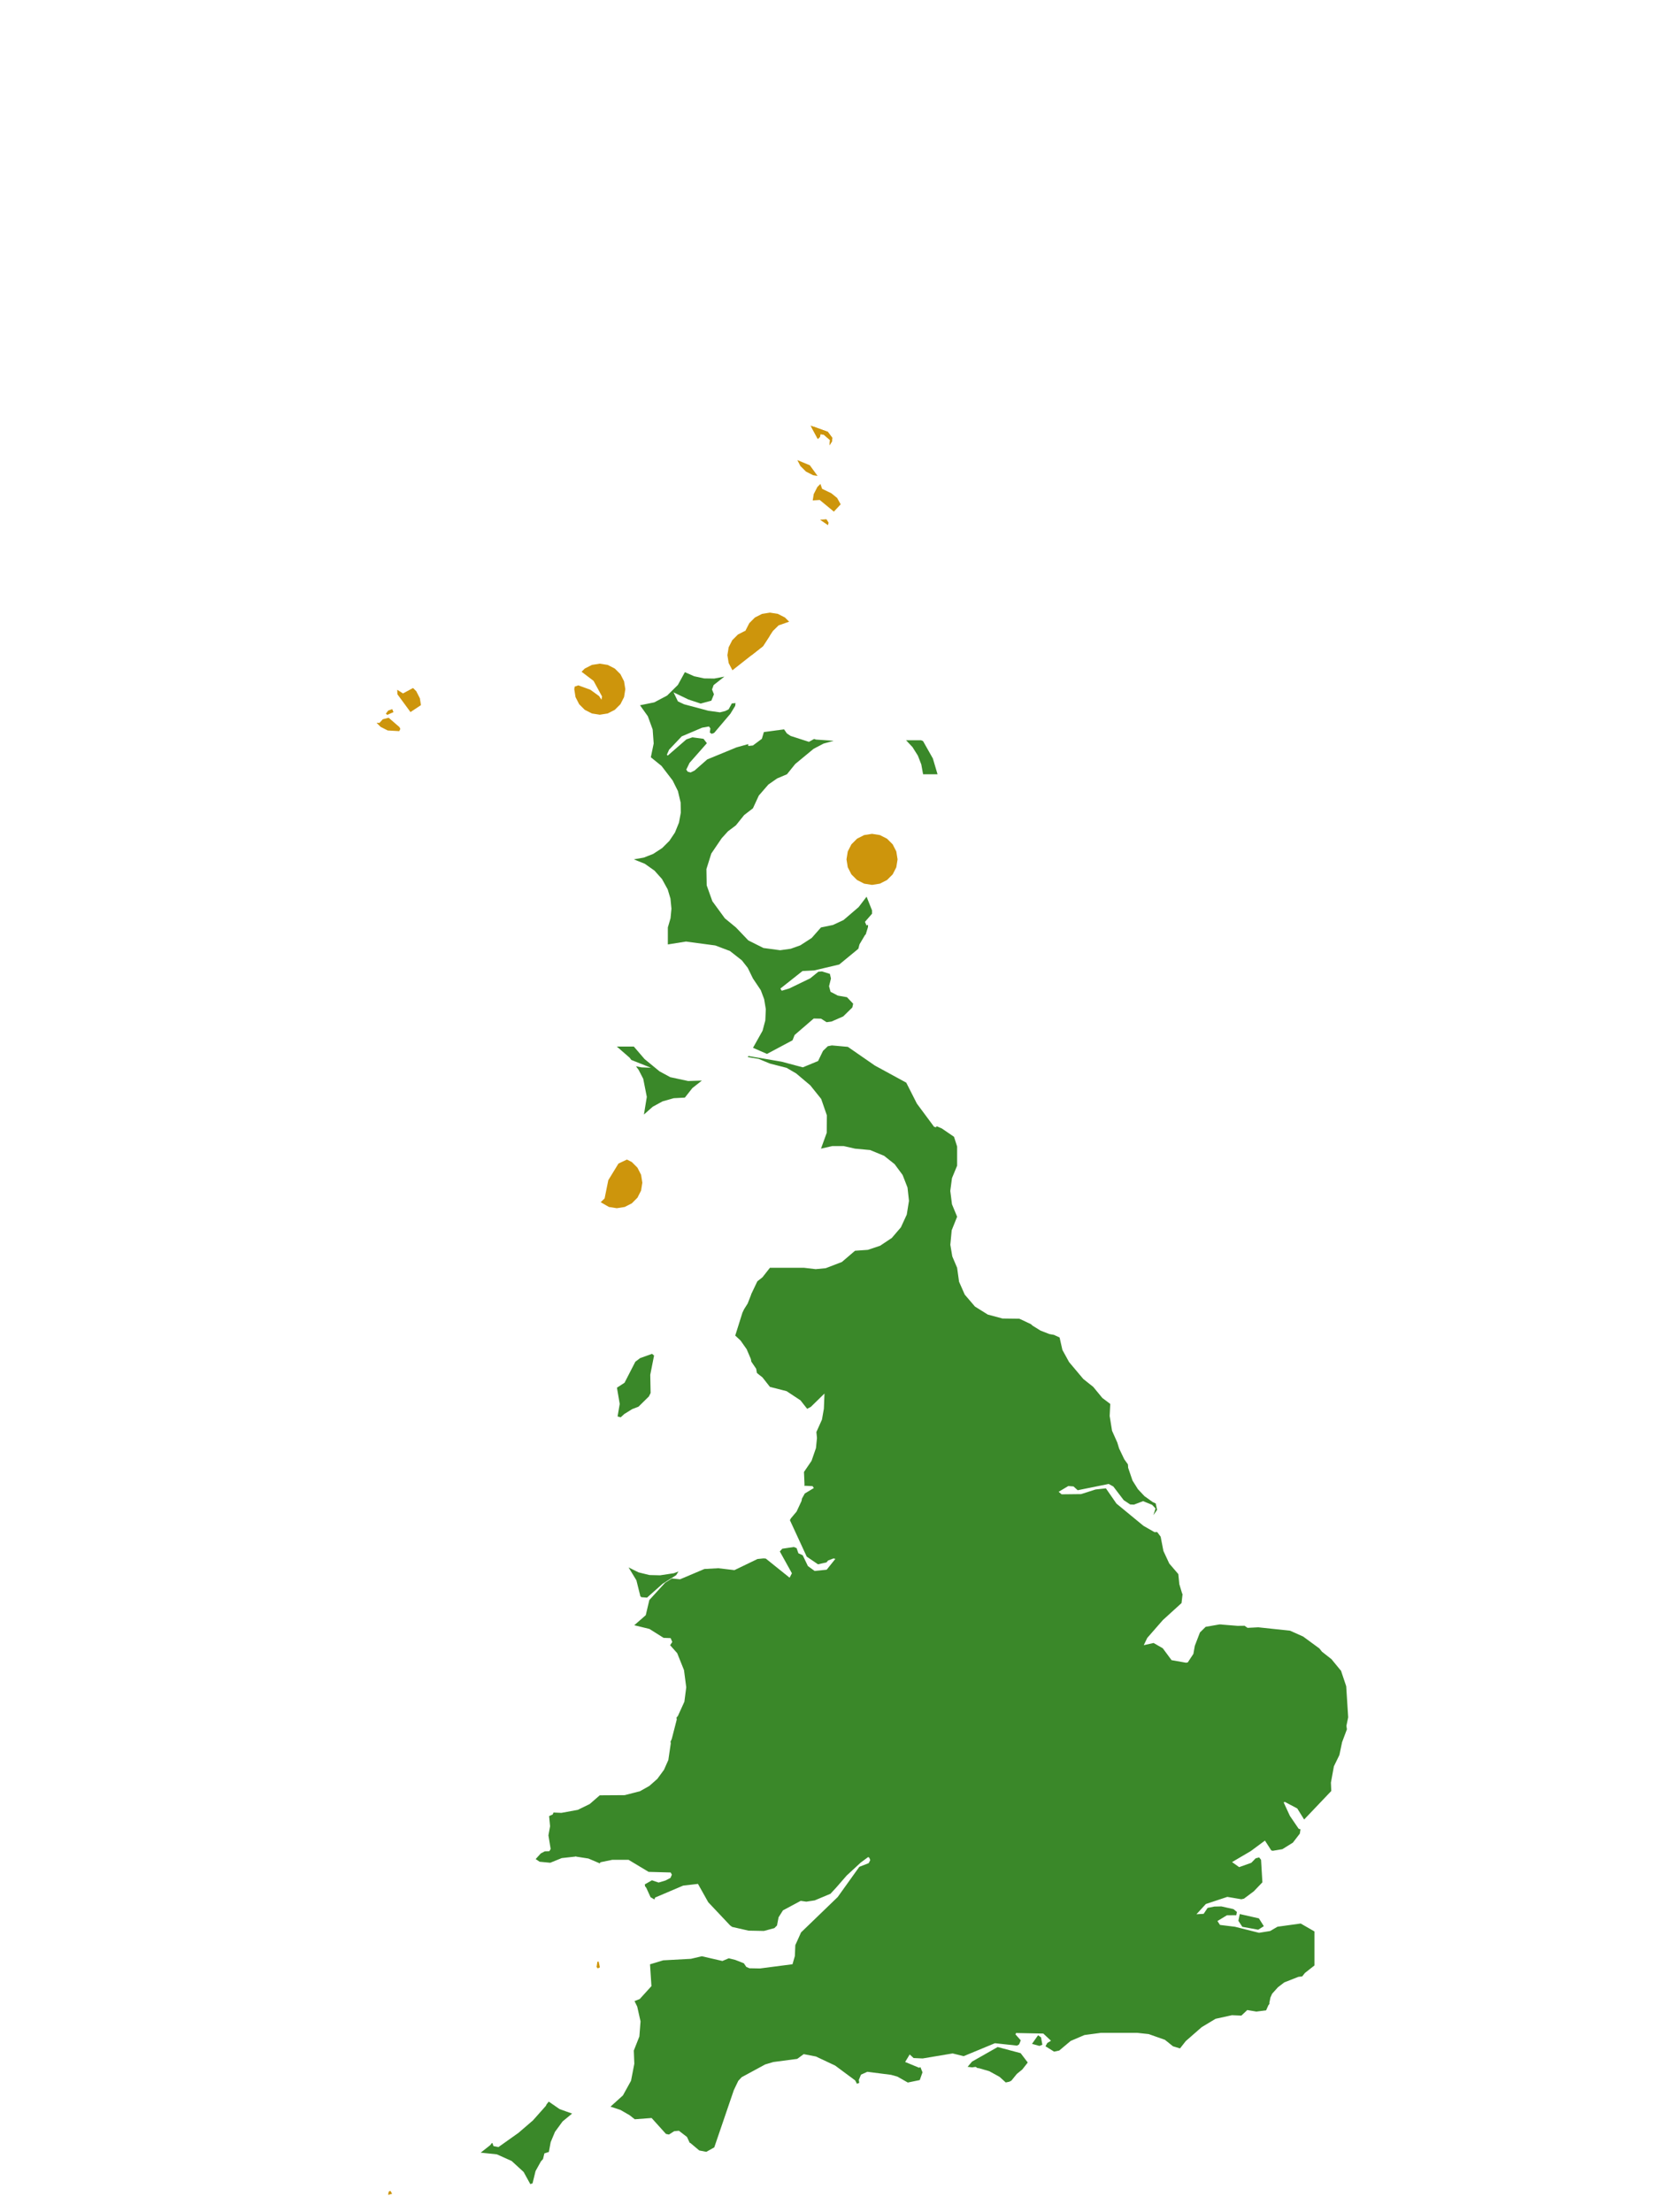 <?xml version="1.0" encoding="UTF-8"?>
<svg xmlns="http://www.w3.org/2000/svg" xmlns:xlink="http://www.w3.org/1999/xlink" width="378pt" height="504pt" viewBox="0 0 378 504" version="1.1">
<g id="data">
<rect x="0" y="0" width="378" height="504" style="fill:rgb(100%,100%,100%);fill-opacity:1;stroke:none;"/>
<path style=" stroke:none;fill-rule:nonzero;fill:rgb(100%,100%,100%);fill-opacity:1;" d="M 53.309 504 L 324.691 504 L 324.691 0 L 53.309 0 Z M 53.309 504 "/>
<path style=" stroke:none;fill-rule:nonzero;fill:rgb(22.745%,53.333%,16.078%);fill-opacity:1;" d="M 145.824 160.676 L 149.074 160.016 L 152.004 158.465 L 154.453 156.047 L 156.047 153.137 L 158.164 154.066 L 160.422 154.559 L 162.734 154.594 L 165.047 154.148 L 162.602 156.074 L 162.234 157.082 L 162.672 158.176 L 162.078 159.633 L 159.645 160.289 L 156.84 159.359 L 153.465 157.734 L 154.465 159.797 L 155.875 160.457 L 161.363 161.918 L 164.043 162.293 L 165.242 161.992 L 166.016 161.605 L 166.75 160.258 L 167.59 160.184 L 167.508 160.828 L 166.418 162.609 L 162.723 166.969 L 162.176 167.184 L 161.727 166.895 L 161.859 165.949 L 161.531 165.508 L 159.984 165.785 L 155.32 167.77 L 152.441 170.812 L 151.949 171.945 L 152.141 172.145 L 156.391 168.453 L 157.75 167.98 L 160.301 168.324 L 161.059 169.32 L 157.109 173.805 L 156.367 175.34 L 156.707 175.816 L 157.367 175.984 L 158.262 175.543 L 161.141 173.016 L 167.809 170.273 L 170.48 169.527 L 170.492 169.949 L 171.555 169.84 L 173.59 168.316 L 174.047 166.781 L 178.648 166.168 L 179.285 167.09 L 180.148 167.668 L 184.32 169.012 L 185.492 168.355 L 185.93 168.496 L 189.949 168.77 L 187.625 169.418 L 185.379 170.598 L 181.195 174.055 L 179.309 176.398 L 177.066 177.348 L 175.07 178.738 L 172.895 181.25 L 171.555 184.152 L 169.562 185.684 L 167.676 188.031 L 165.871 189.391 L 164.434 190.973 L 162.07 194.453 L 160.957 197.996 L 161.02 201.707 L 162.309 205.324 L 165.16 209.223 L 167.676 211.293 L 170.508 214.254 L 173.945 215.977 L 177.754 216.488 L 180.172 216.152 L 182.352 215.371 L 184.938 213.695 L 187.062 211.293 L 189.789 210.734 L 192.199 209.609 L 195.641 206.66 L 197.449 204.289 L 198.691 207.414 L 198.691 208.168 L 197.078 210.023 L 197.434 210.84 L 197.785 210.703 L 197.762 211.238 L 197.27 212.844 L 197.066 213.066 L 195.84 215.137 L 195.57 216.156 L 191.215 219.742 L 185.52 221.086 L 182.848 221.227 L 177.805 225.219 L 178.117 225.715 L 179.844 225.195 L 184.609 222.887 L 186.457 221.387 L 187.289 221.316 L 189.086 221.875 L 189.332 222.922 L 188.898 224.691 L 189.238 225.953 L 190.898 226.824 L 192.988 227.191 L 194.391 228.672 L 194.199 229.531 L 192.117 231.57 L 189.461 232.73 L 188.344 232.883 L 187.07 232.078 L 185.406 232.043 L 181.047 235.801 L 180.578 237.004 L 174.762 240.109 L 171.57 238.715 L 173.75 234.828 L 174.375 232.469 L 174.488 229.906 L 174.109 227.625 L 173.34 225.582 L 171.555 222.922 L 170.375 220.508 L 169.035 218.797 L 166.324 216.668 L 162.98 215.402 L 156.301 214.508 L 152.168 215.168 L 152.168 211.293 L 152.781 209.195 L 152.988 207.02 L 152.762 204.719 L 152.133 202.625 L 150.832 200.262 L 149.121 198.348 L 146.918 196.789 L 144.414 195.785 L 146.688 195.383 L 148.832 194.539 L 150.871 193.211 L 152.504 191.586 L 153.789 189.668 L 154.703 187.414 L 155.121 185.148 L 155.082 182.844 L 154.465 180.227 L 153.266 177.82 L 150.727 174.5 L 148.293 172.523 L 148.941 169.387 L 148.707 166.191 L 147.609 163.18 Z M 218.078 261.207 L 218.078 265.57 L 216.906 268.406 L 216.52 271.32 L 216.906 274.363 L 218.078 277.199 L 216.844 280.285 L 216.531 283.594 L 216.977 286.242 L 218.078 288.832 L 218.52 292.008 L 219.812 294.941 L 222.145 297.668 L 225.078 299.5 L 228.422 300.391 L 232.262 300.441 L 234.883 301.668 L 235.258 302.012 L 237.086 303.148 L 239.094 303.93 L 240.148 304.121 L 241.426 304.719 L 242.066 307.547 L 243.59 310.316 L 246.832 314.172 L 249.094 315.969 L 251.164 318.488 L 252.969 319.848 L 252.836 322.602 L 253.379 325.969 L 254.578 328.652 L 254.984 329.992 L 256.16 332.453 L 256.996 333.625 L 257.051 334.41 L 258.043 337.312 L 259.266 339.262 L 260.754 340.852 L 262.625 342.195 L 263.328 342.523 L 263.641 343.98 L 262.805 345.191 L 263.281 343.656 L 262.508 342.84 L 260.445 342 L 258.379 342.789 L 257.508 342.754 L 256.035 341.773 L 253.664 338.656 L 252.602 338.082 L 245.551 339.512 L 244.59 338.645 L 243.406 338.559 L 241.211 339.871 L 241.887 340.445 L 246.324 340.395 L 249.617 339.344 L 251.977 339.082 L 254.383 342.559 L 260.535 347.621 L 263.043 349.059 L 263.664 349.039 L 264.449 350.086 L 265.082 353.348 L 266.418 356.215 L 268.477 358.617 L 268.707 360.914 L 269.336 363.008 L 269.441 363.203 L 269.211 365.219 L 264.953 369.094 L 261.395 373.164 L 260.602 374.816 L 262.844 374.312 L 264.938 375.52 L 266.938 378.227 L 270.219 378.805 L 270.625 378.746 L 271.91 376.797 L 272.234 374.961 L 273.406 371.914 L 274.707 370.633 L 277.852 370.086 L 278.355 370.098 L 278.441 370.125 L 281.984 370.41 L 283.57 370.391 L 284.254 370.867 L 286.703 370.742 L 293.949 371.516 L 296.914 372.844 L 300.621 375.559 L 301.199 376.293 L 303.371 378 L 305.438 380.52 L 305.531 380.586 L 306.73 384.164 L 307.18 391.25 L 306.777 393.191 L 306.891 393.977 L 305.789 396.918 L 305.184 399.824 L 303.926 402.41 L 303.246 406.137 L 303.328 408.035 L 297.145 414.531 L 295.578 412.012 L 292.742 410.516 L 292.48 410.637 L 293.898 413.703 L 295.891 416.629 L 296.312 416.766 L 296.164 417.742 L 294.574 419.805 L 292.191 421.289 L 290.004 421.656 L 289.66 421.574 L 288.215 419.332 L 284.977 421.73 L 280.719 424.23 L 282.34 425.379 L 285.105 424.398 L 286.098 423.375 L 286.895 423.164 L 287.328 423.711 L 287.633 428.844 L 285.688 430.875 L 283.441 432.559 L 282.844 432.699 L 279.645 432.16 L 274.75 433.781 L 272.609 436.117 L 274.254 436.016 L 275.152 434.668 L 276.684 434.363 L 278.285 434.328 L 281.055 434.949 L 281.828 435.59 L 281.691 436.328 L 279.555 436.348 L 277.391 437.656 L 277.969 438.547 L 281.383 438.965 L 286.863 440.34 L 289.395 439.938 L 291.074 438.957 L 296.363 438.227 L 299.492 440.031 L 299.492 447.785 L 297.32 449.492 L 296.707 450.273 L 295.84 450.375 L 292.621 451.641 L 291.18 452.742 L 289.848 454.227 L 289.461 455.094 L 289.215 456.324 L 289.246 456.523 L 289 456.84 L 288.48 458.012 L 286.254 458.289 L 284.188 457.938 L 282.844 459.207 L 280.684 459.117 L 276.957 459.938 L 273.793 461.844 L 270.184 465 L 268.863 466.68 L 267.262 466.195 L 265.422 464.719 L 261.73 463.418 L 259.098 463.133 L 250.844 463.133 L 247.094 463.633 L 243.953 464.973 L 241.34 467.168 L 240.168 467.414 L 238.211 466.188 L 238.633 465.438 L 239.469 464.934 L 237.715 463.297 L 231.496 463.172 L 231.379 463.496 L 232.574 464.836 L 232.215 465.75 L 231.738 466.043 L 226.691 465.496 L 219.566 468.449 L 217.055 467.824 L 210.223 468.969 L 208.164 468.875 L 207.273 468.059 L 206.238 469.77 L 209.43 471.09 L 209.715 470.938 L 210.188 472.129 L 209.566 473.891 L 206.844 474.453 L 204.453 473.098 L 203.016 472.699 L 197.625 472.008 L 196.176 472.656 L 195.68 473.863 L 195.781 474.523 L 195.258 474.742 L 194.852 473.973 L 190.289 470.59 L 185.898 468.52 L 183.121 467.984 L 181.648 469.066 L 176.207 469.781 L 174.34 470.336 L 168.992 473.234 L 168.215 474.07 L 167.203 476.18 L 162.746 489.227 L 160.93 490.242 L 159.324 489.93 L 157.309 488.234 L 157.137 488.164 L 156.527 486.852 L 154.684 485.438 L 153.613 485.543 L 152.418 486.301 L 151.738 486.164 L 148.469 482.535 L 144.633 482.824 L 143.438 481.887 L 141.367 480.695 L 139.098 479.949 L 141.934 477.387 L 143.781 474.043 L 144.527 470.176 L 144.414 467.168 L 145.68 463.961 L 145.945 460.52 L 145.191 457.156 L 144.574 455.898 L 145.762 455.43 L 148.43 452.488 L 148.105 447.52 L 151.105 446.613 L 157.422 446.27 L 159.91 445.684 L 164.598 446.762 L 166.047 446.148 L 167.527 446.516 L 169.484 447.285 L 170.039 448.109 L 170.758 448.422 L 173.156 448.465 L 180.57 447.504 L 181.109 445.633 L 181.211 443.156 L 182.52 440.25 L 190.867 432.195 L 195.793 425.312 L 197.93 424.473 L 198.285 423.781 L 198.07 423.238 L 197.812 423.082 L 196.094 424.355 L 192.906 427.301 L 190.57 429.988 L 189.223 431.449 L 185.629 432.957 L 183.715 433.246 L 182.441 433.062 L 178.395 435.23 L 177.398 436.809 L 177.039 438.672 L 176.445 439.273 L 174.059 439.918 L 170.559 439.852 L 166.82 439 L 166.348 438.652 L 161.371 433.375 L 159.031 429.199 L 155.656 429.59 L 149.27 432.309 L 149.113 432.746 L 148.227 432.23 L 147.25 430.082 L 146.969 429.727 L 146.918 429.309 L 148.539 428.379 L 150.066 428.891 L 151.641 428.422 L 152.766 427.832 L 153.086 427.098 L 152.809 426.598 L 147.785 426.461 L 143.211 423.711 L 139.504 423.715 L 136.766 424.277 L 136.711 424.527 L 136.66 424.523 L 134.074 423.422 L 131.273 422.984 L 131.227 422.867 L 131.184 422.973 L 131.168 422.969 L 127.992 423.32 L 125.371 424.383 L 122.949 424.152 L 122.051 423.543 L 123.219 422.258 L 124.125 421.781 L 125.168 421.754 L 125.465 421.238 L 124.961 418.141 L 125.336 416.062 L 125.113 413.754 L 125.934 413.379 L 126.113 412.938 L 127.91 413.016 L 131.637 412.336 L 134.367 411.004 L 136.66 409.016 L 142.34 408.98 L 145.816 408.086 L 147.945 406.887 L 149.773 405.273 L 151.293 403.199 L 152.281 400.969 L 152.84 397.164 L 152.773 396.809 L 153.055 396.195 L 154.199 391.746 L 154.133 391.309 L 154.457 390.941 L 155.934 387.695 L 156.359 384.41 L 155.848 380.496 L 154.297 376.629 L 152.688 374.824 L 153.176 374.082 L 152.805 373.207 L 151.191 373.145 L 151.184 373.137 L 147.977 371.117 L 144.516 370.27 L 147.133 367.984 L 147.953 364.523 L 151.551 360.582 L 153.094 359.609 L 154.941 359.809 L 160.492 357.457 L 163.645 357.281 L 167.34 357.715 L 172.598 355.18 L 173.934 355.047 L 174.484 355.082 L 179.91 359.441 L 180.434 358.43 L 177.68 353.461 L 178.242 352.836 L 180.867 352.449 L 181.504 352.695 L 181.914 353.875 L 182.898 354.332 L 184.078 356.789 L 185.613 357.902 L 188.359 357.621 L 190.336 355.148 L 189.906 355.051 L 188.668 355.527 L 188.312 355.957 L 186.379 356.387 L 183.812 354.641 L 179.977 346.332 L 180.215 345.902 L 181.504 344.371 L 182.625 341.961 L 182.727 341.41 L 183.371 340.258 L 185.43 339.016 L 185.141 338.578 L 183.262 338.488 L 183.309 338.234 L 183.184 335.355 L 184.914 332.809 L 185.918 329.898 L 186.145 327.602 L 186.012 326.254 L 187.281 323.422 L 187.719 320.934 L 187.855 317.484 L 184.742 320.527 L 183.91 320.965 L 182.387 319.031 L 179.223 316.941 L 175.43 315.969 L 173.723 313.801 L 172.465 312.809 L 172.289 311.832 L 171.191 310.219 L 171.074 309.605 L 170.129 307.391 L 168.746 305.422 L 167.523 304.273 L 169.164 299.059 L 169.535 298.281 L 170.363 296.961 L 171.145 294.953 L 171.164 294.844 L 172.555 291.922 L 173.723 291 L 175.43 288.832 L 183.184 288.832 L 185.844 289.145 L 188.133 288.926 L 191.816 287.516 L 194.816 284.953 L 197.75 284.746 L 200.535 283.812 L 203.191 282.043 L 205.27 279.613 L 206.605 276.715 L 207.109 273.578 L 206.773 270.547 L 205.66 267.691 L 203.84 265.227 L 201.438 263.32 L 198.25 262.008 L 194.816 261.691 L 192.211 261.098 L 189.664 261.098 L 187.062 261.691 L 188.367 258.078 L 188.402 254.113 L 187.105 250.363 L 184.621 247.266 L 181.41 244.559 L 179.223 243.281 L 175.43 242.309 L 172.871 241.246 L 170.387 240.832 L 170.523 240.586 L 178.062 241.875 L 182.922 243.168 L 186.398 241.73 L 187.52 239.418 L 188.617 238.355 L 189.539 238.172 L 193.184 238.5 L 199.34 242.762 L 206.488 246.656 L 208.91 251.43 L 212.824 256.707 L 213.266 256.828 L 213.434 256.586 L 214.602 257.098 L 217.371 258.992 Z M 232.926 471.48 L 231.684 472.492 L 230.438 474.027 L 229.961 474.27 L 229.16 474.434 L 227.727 473.148 L 225.398 471.867 L 223.086 471.195 L 222.703 471.148 L 222.297 470.887 L 221.496 471 L 220.469 470.875 L 221.477 469.684 L 227.316 466.367 L 232.551 467.762 L 234.172 469.895 Z M 145.855 363.578 L 145.863 363.488 L 145.004 360.035 L 143.223 357.102 L 145.508 358.23 L 147.984 358.836 L 150.406 358.895 L 153.551 358.418 L 154.594 358.02 L 154.066 358.859 L 150.984 360.816 L 147.426 363.977 L 146.109 363.875 Z M 206.445 168.645 L 209.863 168.645 L 210.312 168.836 L 212.551 172.801 L 213.617 176.398 L 210.324 176.398 L 209.914 174.156 L 209.133 172.148 L 207.918 170.219 Z M 140.539 238.43 L 144.414 238.43 L 146.863 241.281 L 150.273 244.082 L 152.723 245.41 L 156.793 246.285 L 159.922 246.184 L 157.754 247.891 L 156.047 250.062 L 153.508 250.195 L 150.941 250.926 L 148.715 252.148 L 146.719 253.918 L 147.375 249.898 L 146.559 245.773 L 145.504 243.73 L 144.906 242.922 L 146.156 243.176 L 148.301 243.254 L 143.84 241.48 L 143.469 240.977 Z M 140.715 322.707 L 141.203 319.848 L 140.57 316.152 L 142.301 315.023 L 144.766 310.23 L 145.863 309.406 L 148.566 308.441 L 149.027 308.824 L 148.16 313.215 L 148.242 317.363 L 147.848 318.148 L 145.48 320.477 L 144.039 321.035 L 142.211 322.172 L 141.426 322.902 Z M 120.828 497.594 L 119.309 494.832 L 116.578 492.328 L 113.203 490.812 L 109.523 490.43 L 111.691 488.723 L 112.094 488.215 L 112.199 488.254 L 112.445 488.938 L 113.574 489.156 L 118.145 485.91 L 121.426 483.086 L 123.215 481.074 L 123.234 481.059 L 123.277 481.004 L 124.375 479.77 L 124.523 479.438 L 125.031 478.801 L 127.512 480.512 L 130.348 481.527 L 128.184 483.316 L 126.449 485.688 L 125.469 488.043 L 125.059 490.27 L 124.039 490.598 L 123.723 491.891 L 123.254 492.41 L 122.023 494.625 L 121.34 497.418 Z M 286.68 439.637 L 283.059 438.977 L 282.164 437.605 L 282.484 436.07 L 286.84 437.055 L 287.961 438.832 Z M 236.836 466.113 L 235.137 465.645 L 236.523 463.684 L 237.195 464.164 L 237.5 465.84 Z M 236.836 466.113 "/>
<path style=" stroke:none;fill-rule:nonzero;fill:rgb(80.392%,58.431%,4.706%);fill-opacity:1;" d="M 204.508 195.785 L 204.223 197.582 L 203.398 199.203 L 202.109 200.488 L 200.488 201.316 L 198.691 201.602 L 196.895 201.316 L 195.273 200.488 L 193.988 199.203 L 193.16 197.582 L 192.875 195.785 L 193.16 193.988 L 193.988 192.367 L 195.273 191.078 L 196.895 190.254 L 198.691 189.969 L 200.488 190.254 L 202.109 191.078 L 203.398 192.367 L 204.223 193.988 Z M 204.508 195.785 "/>
<path style=" stroke:none;fill-rule:nonzero;fill:rgb(80.392%,58.431%,4.706%);fill-opacity:1;" d="M 142.477 157.016 L 142.191 158.812 L 141.367 160.434 L 140.078 161.719 L 138.457 162.547 L 136.66 162.832 L 134.863 162.547 L 133.242 161.719 L 131.957 160.434 L 131.129 158.812 L 130.848 157.016 L 130.938 156.43 L 131.766 156.141 L 134.504 157.137 L 136.508 158.59 L 137.039 159.418 L 137.176 158.68 L 135.242 155.121 L 132.512 153.043 L 133.242 152.312 L 134.863 151.484 L 136.66 151.199 L 138.457 151.484 L 140.078 152.312 L 141.367 153.598 L 142.191 155.219 Z M 142.477 157.016 "/>
<path style=" stroke:none;fill-rule:nonzero;fill:rgb(80.392%,58.431%,4.706%);fill-opacity:1;" d="M 146.355 269.445 L 146.07 271.242 L 145.242 272.863 L 143.957 274.152 L 142.336 274.977 L 140.539 275.262 L 138.742 274.977 L 136.863 273.895 L 137.758 273.035 L 138.602 268.871 L 140.918 265.086 L 142.848 264.176 L 143.957 264.742 L 145.242 266.027 L 146.07 267.648 Z M 146.355 269.445 "/>
<path style=" stroke:none;fill-rule:nonzero;fill:rgb(80.392%,58.431%,4.706%);fill-opacity:1;" d="M 171.215 149.293 L 169.898 147.184 L 169.617 145.383 L 169.898 143.586 L 170.727 141.965 L 172.012 140.68 L 173.633 139.855 L 175.43 139.57 L 177.227 139.855 L 178.848 140.68 L 179.805 141.637 L 177.402 142.48 L 176.098 143.762 L 173.855 147.215 Z M 171.215 149.293 "/>
<path style=" stroke:none;fill-rule:nonzero;fill:rgb(80.392%,58.431%,4.706%);fill-opacity:1;" d="M 166.879 152.707 L 166.023 151.059 L 165.738 149.262 L 166.023 147.465 L 166.848 145.844 L 168.137 144.559 L 169.758 143.73 L 171.555 143.445 L 173.352 143.73 L 175.34 144.926 L 173.855 147.215 Z M 166.879 152.707 "/>
<path style=" stroke:none;fill-rule:nonzero;fill:rgb(80.392%,58.431%,4.706%);fill-opacity:1;" d="M 94.113 156.746 L 94.844 157.473 L 95.668 159.094 L 95.914 160.648 L 93.527 162.227 L 90.551 158.176 L 90.508 157.148 L 91.82 157.98 Z M 90.977 166.574 L 88.34 166.422 L 86.719 165.598 L 85.797 164.672 L 86.457 164.699 L 87.223 163.867 L 88.555 163.523 L 91.023 165.66 L 91.215 166.062 Z M 88.238 162.863 L 87.918 162.586 L 88.445 161.891 L 89.367 161.551 L 89.656 162.238 Z M 88.238 162.863 "/>
<path style=" stroke:none;fill-rule:nonzero;fill:rgb(80.392%,58.431%,4.706%);fill-opacity:1;" d="M 185.18 114.012 L 185.406 112.57 L 186.234 110.949 L 186.93 110.254 L 187.324 111.371 L 189.426 112.383 L 190.734 113.441 L 191.547 114.902 L 189.996 116.562 L 186.777 113.906 Z M 188.656 119.652 L 186.859 118.414 L 188.301 118.293 L 188.793 119.078 Z M 188.656 119.652 "/>
<path style=" stroke:none;fill-rule:nonzero;fill:rgb(80.392%,58.431%,4.706%);fill-opacity:1;" d="M 184.914 97.387 L 185.348 97.195 L 188.613 98.375 L 189.645 99.758 L 189.559 100.559 L 189.008 101.453 L 189.121 100.266 L 187.73 99.059 L 186.953 98.895 L 186.836 99.516 L 186.336 100.012 Z M 186.285 108.43 L 185.266 108.27 L 183.645 107.441 L 182.355 106.156 L 181.676 104.816 L 184.52 106.004 Z M 186.285 108.43 "/>
<path style=" stroke:none;fill-rule:nonzero;fill:rgb(80.392%,58.431%,4.706%);fill-opacity:1;" d="M 189.008 101.453 L 189.121 100.266 L 187.73 99.059 L 186.953 98.895 L 186.836 99.516 L 186.336 100.012 L 184.68 96.953 L 188.613 98.375 L 189.645 99.758 L 189.559 100.559 Z M 189.008 101.453 "/>
<path style=" stroke:none;fill-rule:nonzero;fill:rgb(80.392%,58.431%,4.706%);fill-opacity:1;" d="M 136.211 448.453 L 135.93 448.141 L 136.109 446.949 L 136.398 446.875 L 136.688 448.207 Z M 136.211 448.453 "/>
<path style=" stroke:none;fill-rule:nonzero;fill:rgb(80.392%,58.431%,4.706%);fill-opacity:1;" d="M 88.43 500.047 L 88.566 499.309 L 88.941 499.117 L 89.344 499.789 Z M 88.43 500.047 "/>
</g>
</svg>
